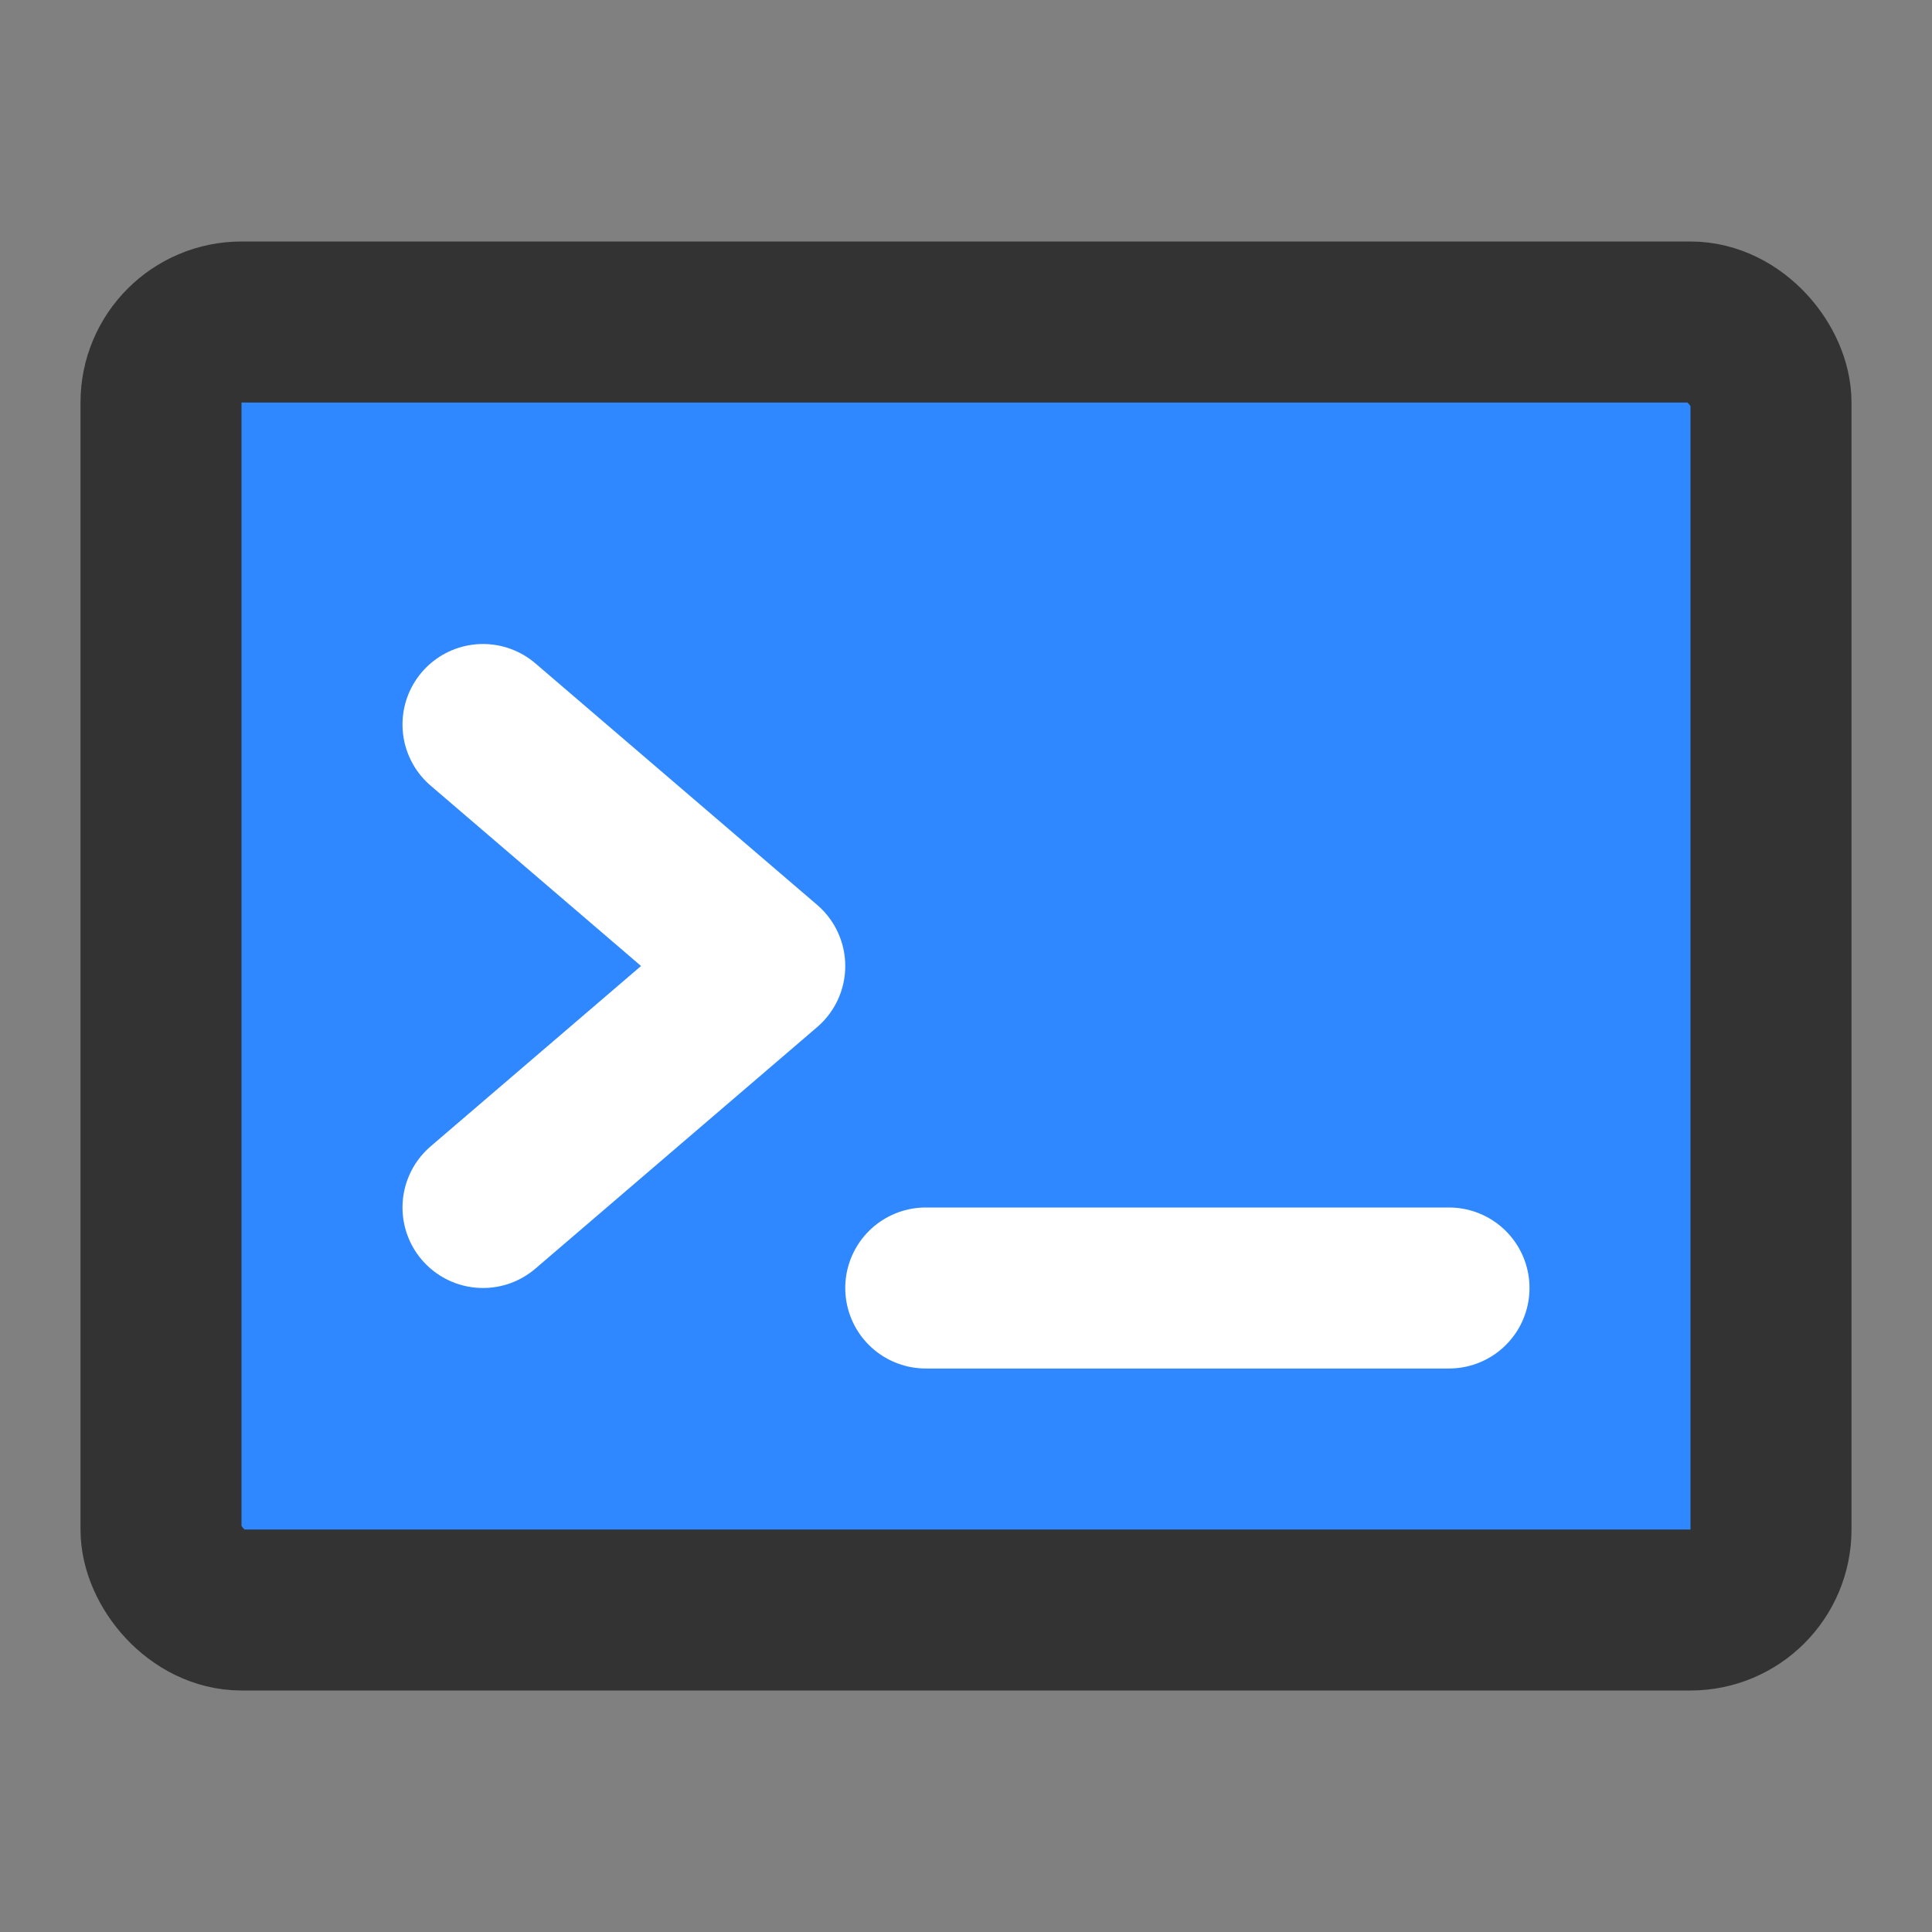 <?xml version="1.0" encoding="UTF-8"?>
<svg width="40" height="40" viewBox="0 0 48 48" fill="none" xmlns="http://www.w3.org/2000/svg">
    <rect x="0" y="0" width="48" height="48" fill="#808080" stroke="none"/>
    <rect x="4" y="8" width="40" height="32" rx="2" fill="#2F88FF" stroke="#333" stroke-width="4"
          stroke-linejoin="round"/>
    <path d="M12 18L19 24L12 30" stroke="#FFF" stroke-width="4" stroke-linecap="round" stroke-linejoin="round"/>
    <path d="M23 32H36" stroke="#FFF" stroke-width="4" stroke-linecap="round" stroke-linejoin="round"/>
</svg>